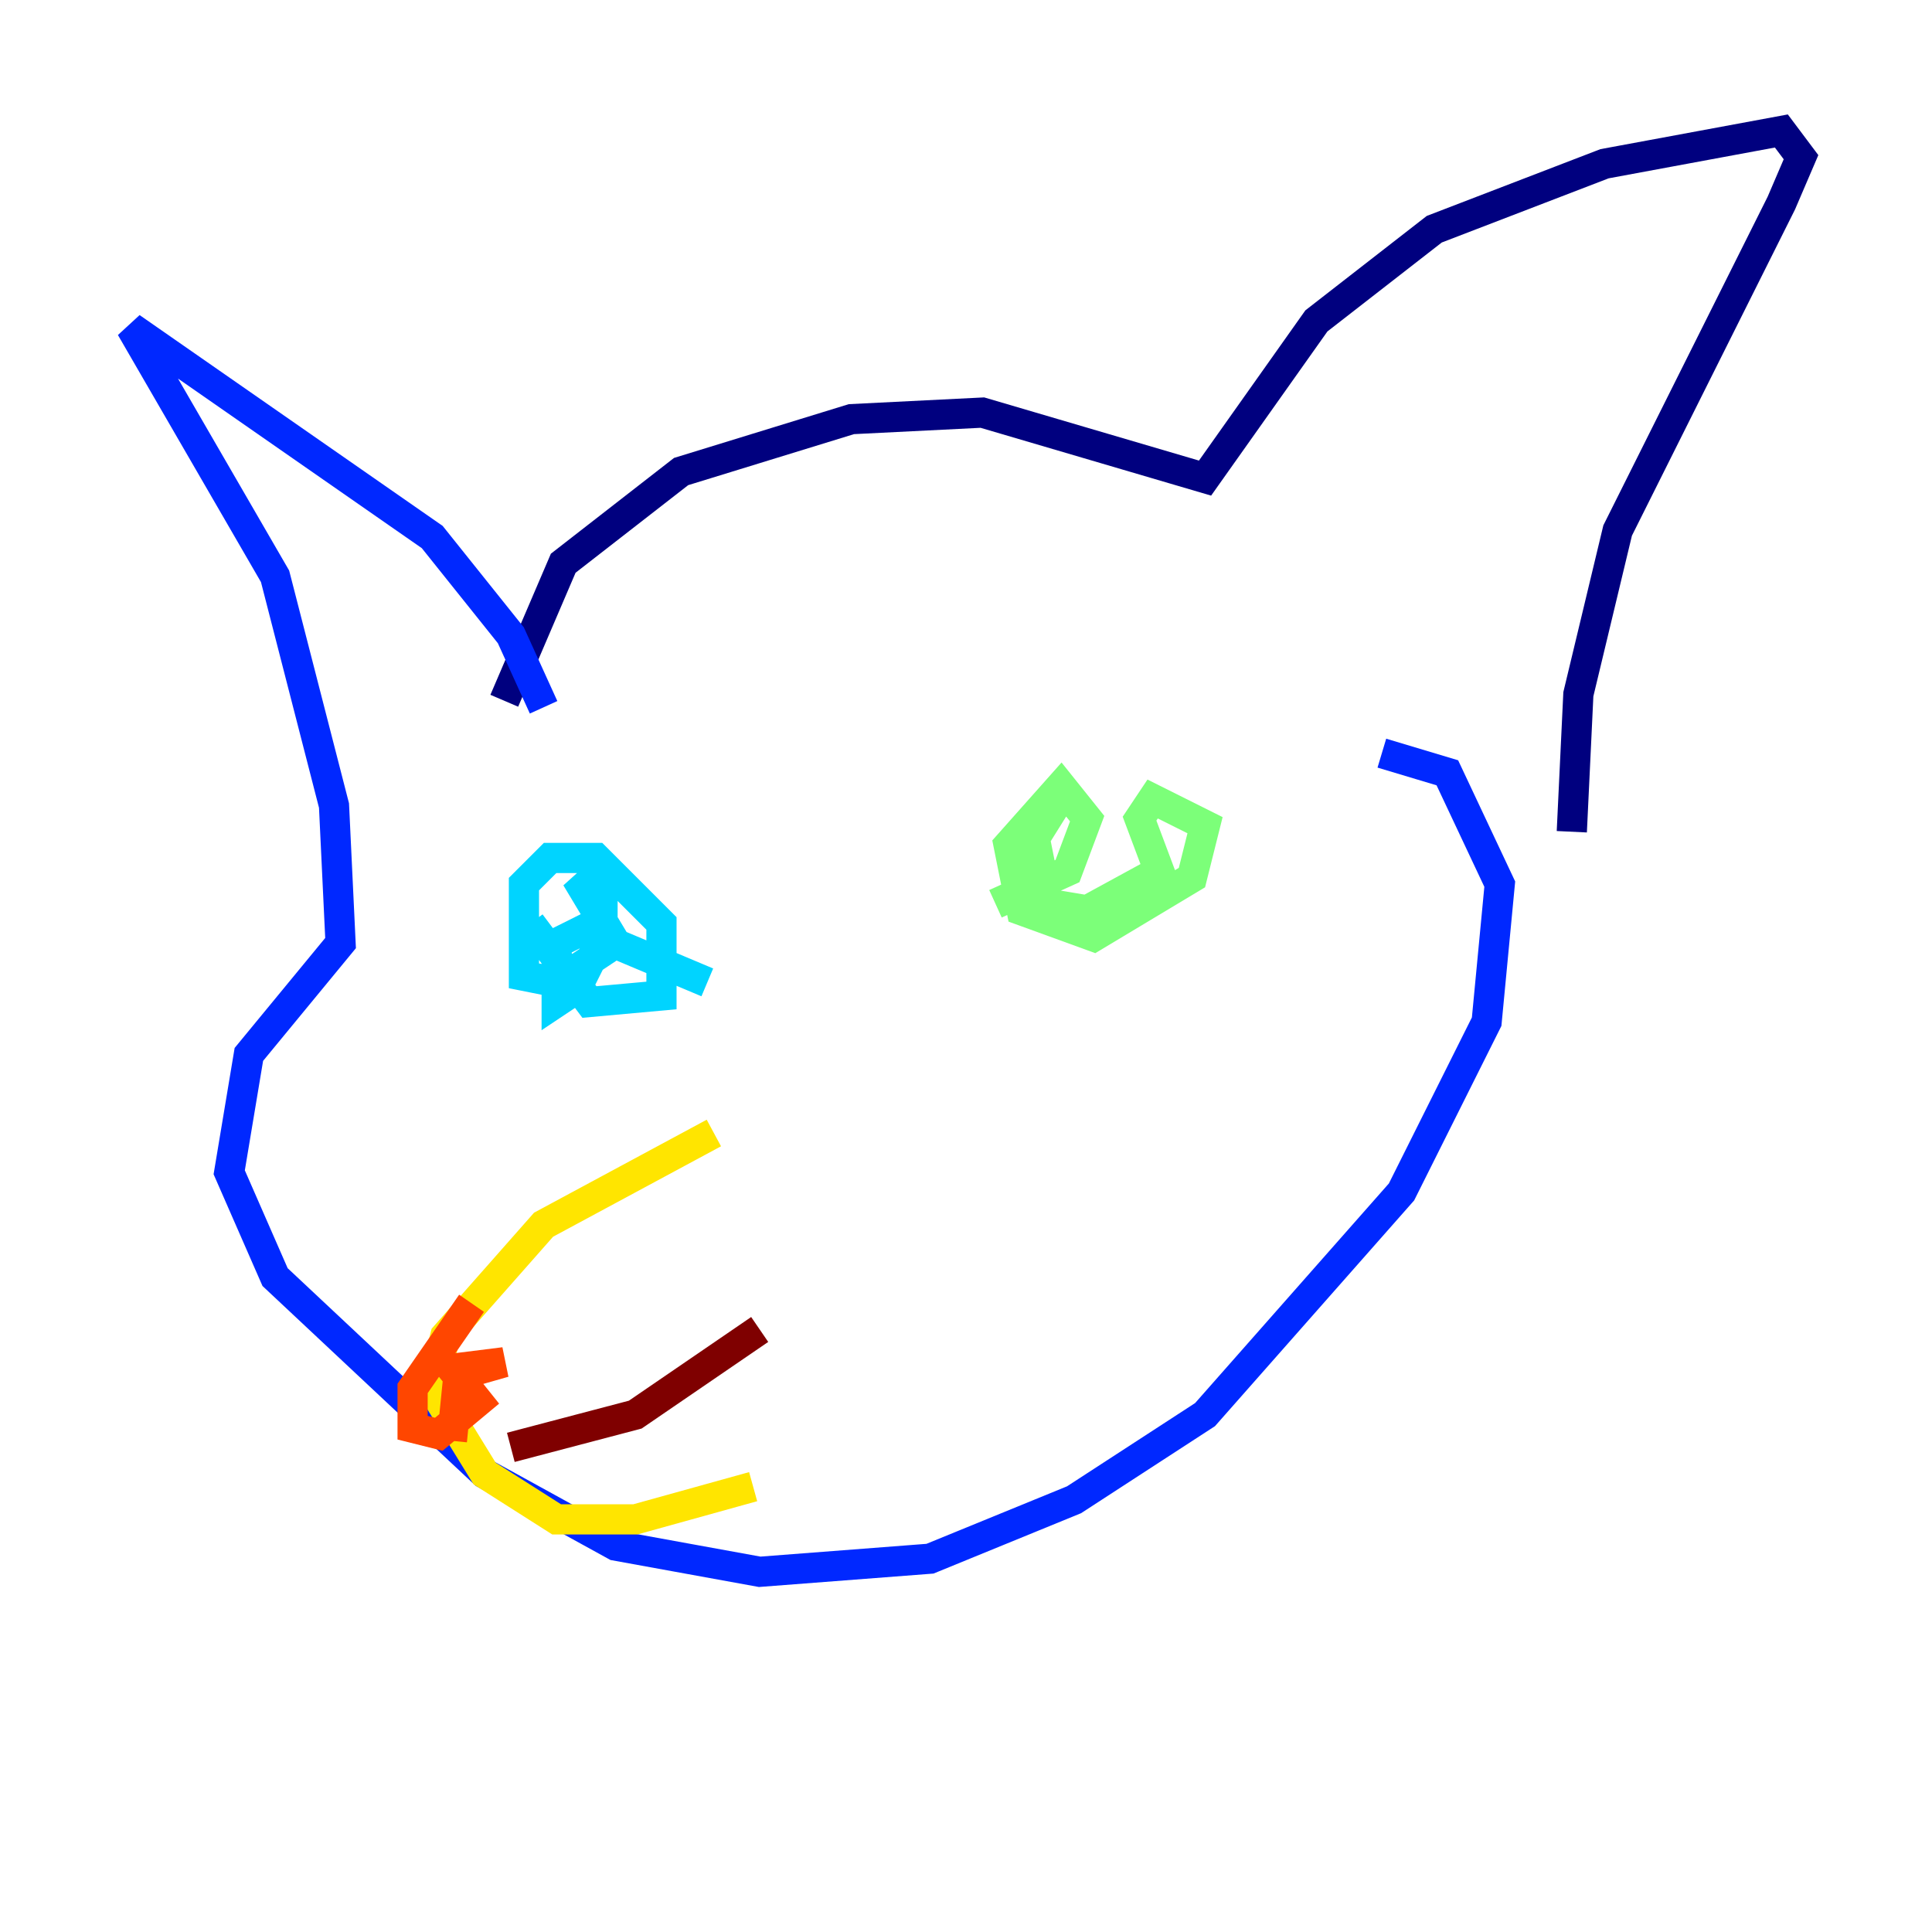 <?xml version="1.0" encoding="utf-8" ?>
<svg baseProfile="tiny" height="128" version="1.2" viewBox="0,0,128,128" width="128" xmlns="http://www.w3.org/2000/svg" xmlns:ev="http://www.w3.org/2001/xml-events" xmlns:xlink="http://www.w3.org/1999/xlink"><defs /><polyline fill="none" points="33.41,46.427 37.315,37.315 45.125,31.241 56.407,27.77 65.085,27.336 79.837,31.675 87.214,21.261 95.024,15.186 106.305,10.848 118.02,8.678 119.322,10.414 118.02,13.451 107.173,35.146 104.57,45.993 104.136,55.105" stroke="#00007f" stroke-width="2" /><polyline fill="none" points="36.014,46.861 33.844,42.088 28.637,35.58 8.678,21.695 18.224,38.183 22.129,53.37 22.563,62.481 16.488,69.858 15.186,77.668 18.224,84.61 32.108,97.627 40.786,102.4 50.332,104.136 61.614,103.268 71.159,99.363 79.837,93.722 92.854,78.969 98.495,67.688 99.363,58.576 95.891,51.2 91.552,49.898" stroke="#0028ff" stroke-width="2" /><polyline fill="none" points="35.146,61.18 39.051,66.386 43.824,65.953 43.824,61.18 39.485,56.841 36.447,56.841 34.712,58.576 34.712,64.651 36.881,65.085 40.786,62.481 38.183,58.142 39.919,59.444 39.919,62.047 38.183,65.519 36.881,66.386 36.881,62.481 38.617,61.614 46.861,65.085" stroke="#00d4ff" stroke-width="2" /><polyline fill="none" points="70.725,52.068 68.556,55.539 69.424,59.878 72.027,60.312 76.8,57.709 75.498,54.237 76.366,52.936 79.837,54.671 78.969,58.142 72.461,62.047 67.688,60.312 66.82,55.973 70.291,52.068 72.027,54.237 70.725,57.709 65.953,59.878" stroke="#7cff79" stroke-width="2" /><polyline fill="none" points="47.295,75.064 36.014,81.139 29.505,88.515 28.637,91.986 32.108,97.627 36.881,100.664 42.088,100.664 49.898,98.495" stroke="#ffe500" stroke-width="2" /><polyline fill="none" points="31.241,86.346 27.336,91.986 27.336,94.59 29.071,95.024 31.675,92.854 29.939,90.685 33.41,90.251 30.373,91.119 29.939,95.458" stroke="#ff4600" stroke-width="2" /><polyline fill="none" points="33.844,95.891 42.088,93.722 50.332,88.081" stroke="#7f0000" stroke-width="2" /></svg>